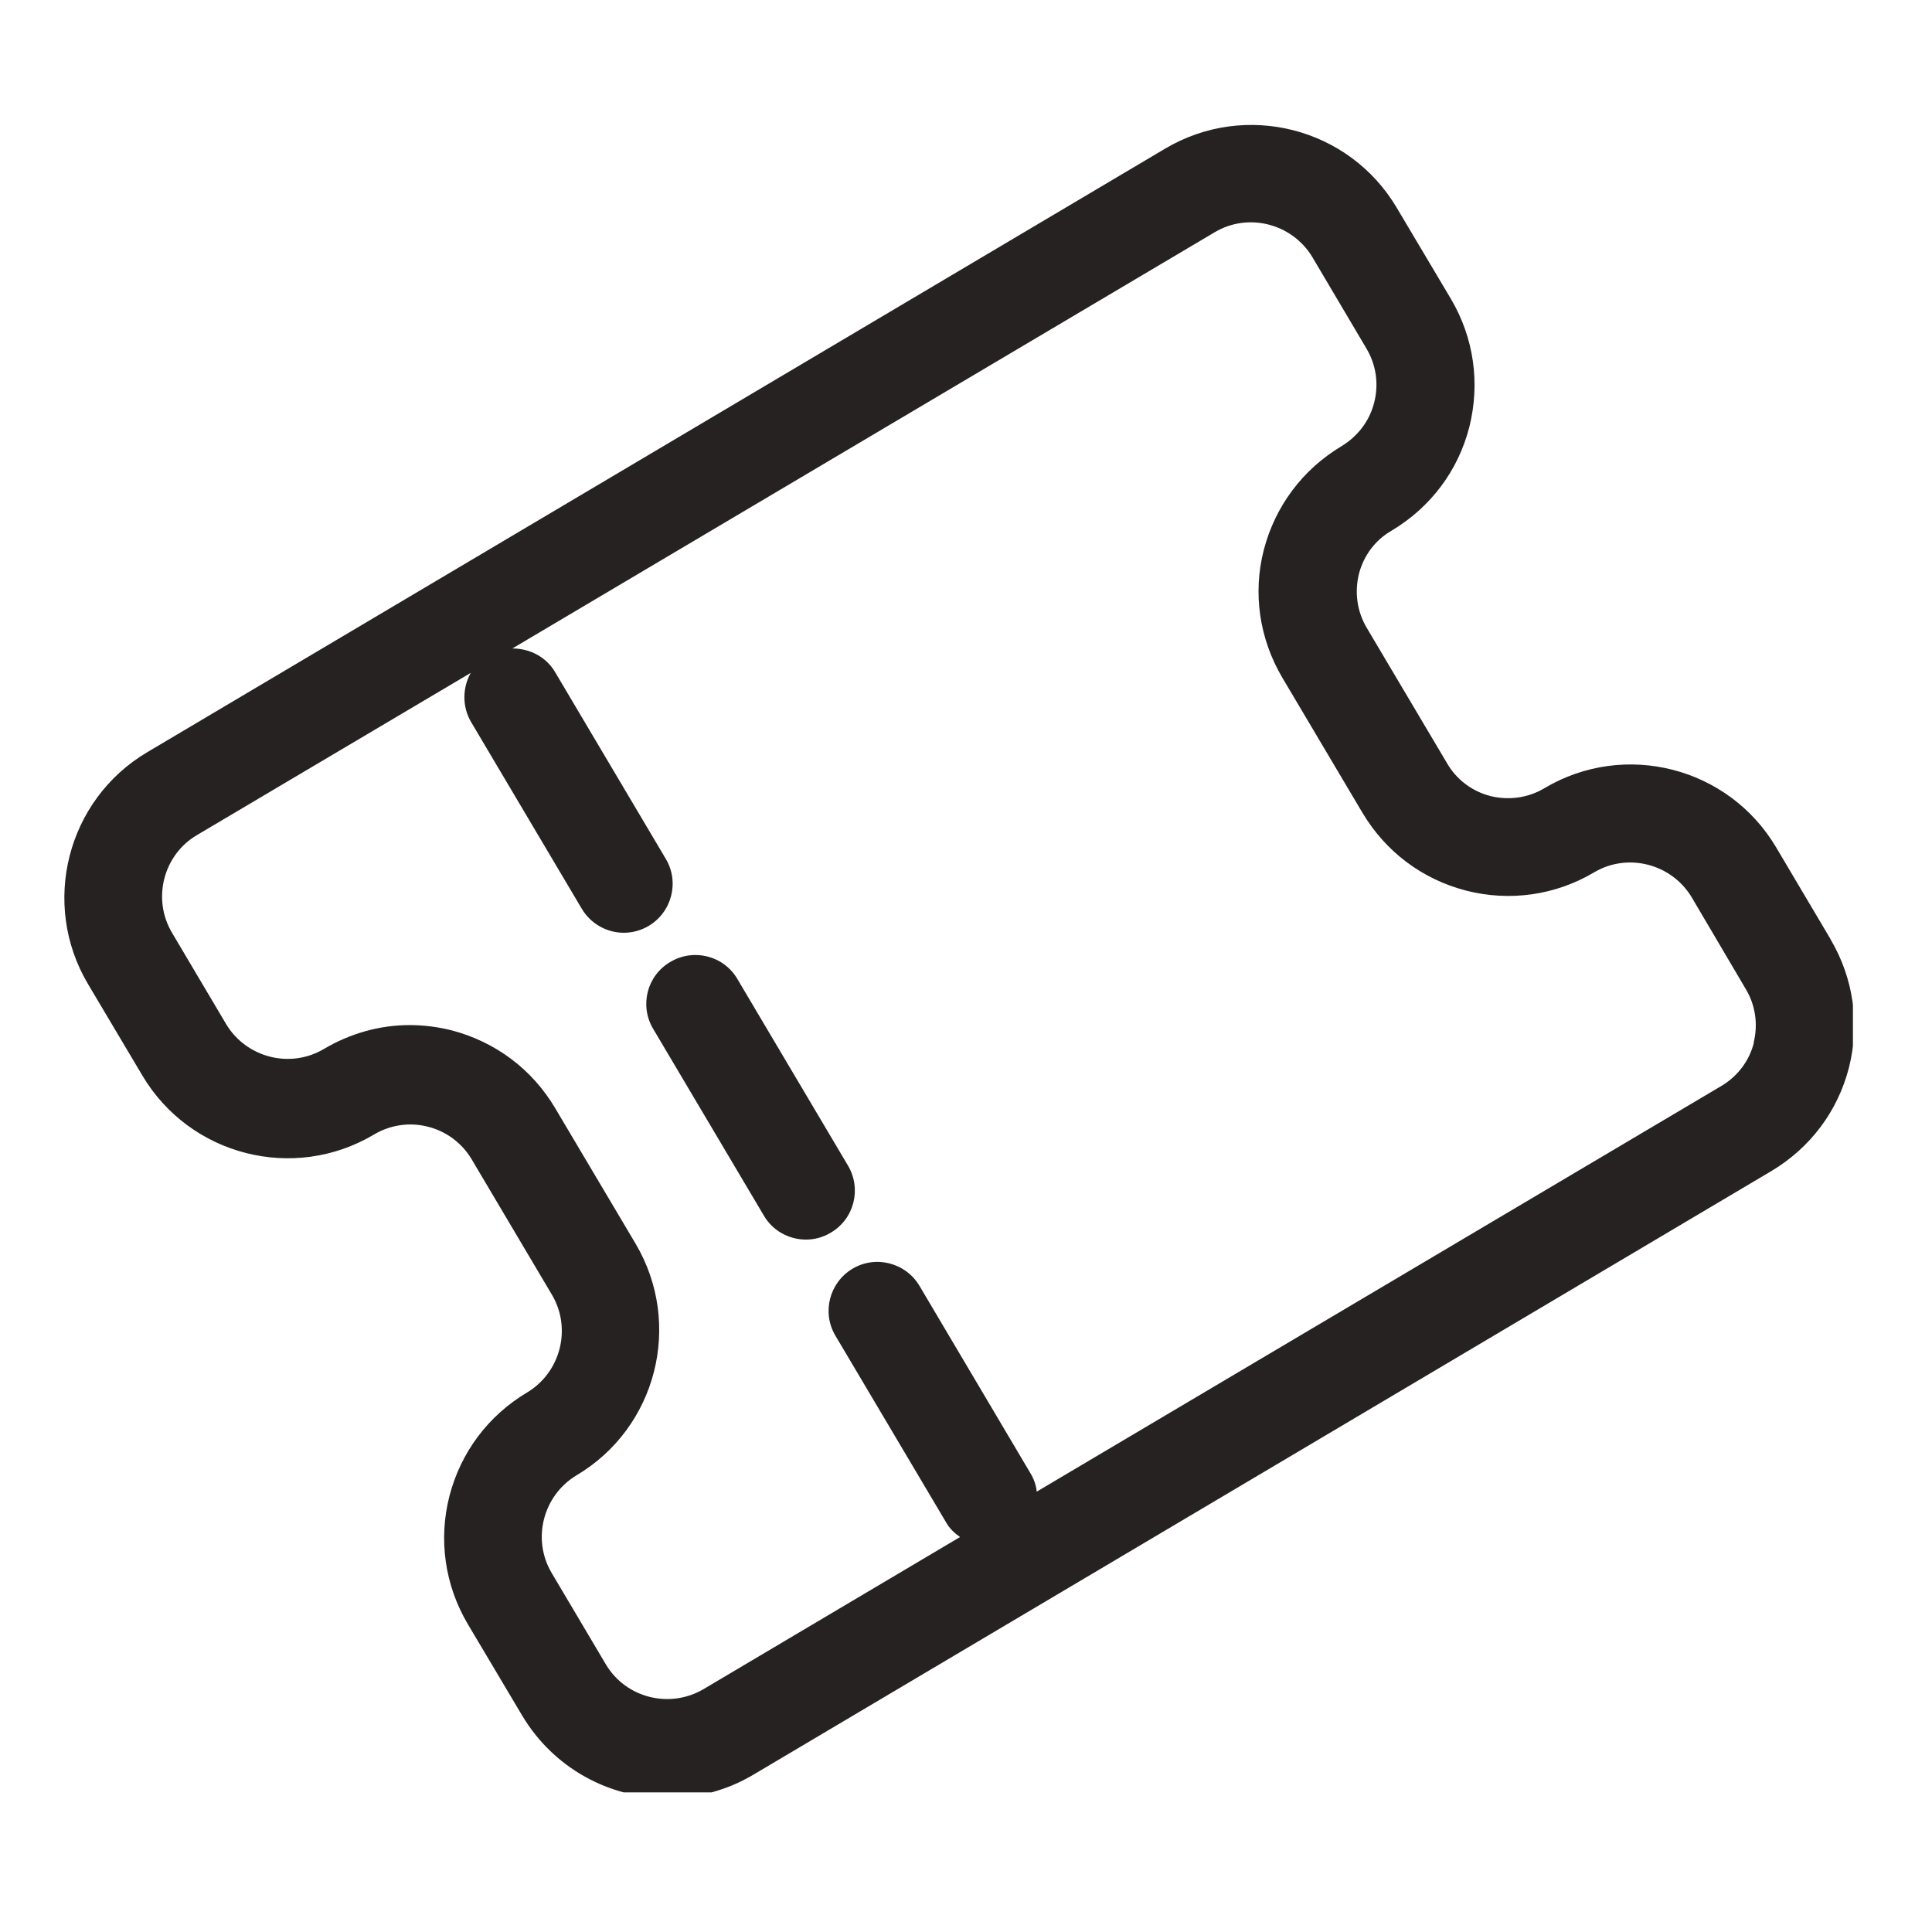 <svg xmlns="http://www.w3.org/2000/svg" xmlns:xlink="http://www.w3.org/1999/xlink" width="63" zoomAndPan="magnify" viewBox="0 0 47.25 47.25" height="63" preserveAspectRatio="xMidYMid meet" version="1.0"><defs><clipPath id="d22b37745c"><path d="M 1.02 3 L 45.316 3 L 45.316 43.836 L 1.02 43.836 Z M 1.02 3 " clip-rule="nonzero"/></clipPath></defs><g clip-path="url(#d22b37745c)"><path fill="#272222" d="M 44.762 22.957 L 43.438 20.723 C 42.273 18.758 39.734 18.109 37.77 19.277 C 37.371 19.516 36.898 19.578 36.453 19.469 C 36.004 19.355 35.621 19.066 35.391 18.668 L 33.426 15.355 C 33.188 14.957 33.125 14.484 33.234 14.039 C 33.348 13.59 33.633 13.207 34.035 12.977 C 34.984 12.41 35.66 11.516 35.934 10.445 C 36.203 9.375 36.047 8.266 35.488 7.316 L 34.16 5.082 C 32.996 3.117 30.457 2.469 28.492 3.637 L 3.598 18.398 C 1.637 19.562 0.988 22.102 2.152 24.066 L 3.48 26.301 C 4.645 28.266 7.184 28.914 9.148 27.746 C 9.547 27.508 10.02 27.441 10.465 27.555 C 10.914 27.668 11.297 27.953 11.535 28.352 L 13.5 31.668 C 13.984 32.488 13.715 33.559 12.891 34.055 C 11.941 34.621 11.27 35.516 10.992 36.586 C 10.719 37.656 10.879 38.766 11.438 39.715 L 12.766 41.949 C 13.539 43.25 14.91 43.977 16.324 43.977 C 17.043 43.977 17.77 43.793 18.426 43.402 L 43.32 28.641 C 44.27 28.074 44.945 27.18 45.219 26.109 C 45.488 25.039 45.332 23.93 44.773 22.98 Z M 42.895 25.496 C 42.785 25.941 42.496 26.324 42.098 26.559 C 42.098 26.559 25.355 36.48 25.355 36.48 C 25.34 36.32 25.281 36.16 25.195 36.02 L 22.488 31.449 C 22.152 30.883 21.418 30.691 20.852 31.027 C 20.285 31.363 20.094 32.098 20.43 32.664 L 23.137 37.23 C 23.223 37.383 23.344 37.496 23.48 37.59 L 17.203 41.312 C 16.375 41.797 15.305 41.527 14.816 40.703 L 13.492 38.469 C 13.004 37.648 13.277 36.578 14.098 36.082 C 16.062 34.918 16.707 32.379 15.543 30.414 L 13.578 27.102 C 13.012 26.148 12.117 25.48 11.047 25.199 C 10.703 25.113 10.359 25.07 10.02 25.07 C 9.285 25.07 8.566 25.273 7.918 25.656 C 7.098 26.141 6.027 25.871 5.531 25.047 L 4.207 22.812 C 3.719 21.992 3.988 20.914 4.812 20.426 L 11.512 16.457 C 11.312 16.816 11.297 17.273 11.52 17.656 L 14.227 22.223 C 14.449 22.598 14.848 22.812 15.254 22.812 C 15.465 22.812 15.672 22.758 15.863 22.645 C 16.43 22.309 16.621 21.574 16.285 21.008 L 13.578 16.441 C 13.355 16.059 12.949 15.859 12.531 15.859 L 29.707 5.68 C 30.527 5.191 31.598 5.465 32.094 6.285 L 33.418 8.523 C 33.656 8.922 33.723 9.391 33.609 9.84 C 33.5 10.285 33.211 10.668 32.812 10.91 C 31.863 11.477 31.191 12.371 30.91 13.441 C 30.633 14.508 30.801 15.621 31.359 16.57 L 33.324 19.883 C 33.891 20.832 34.785 21.504 35.855 21.781 C 36.922 22.055 38.043 21.895 38.984 21.336 C 39.805 20.848 40.875 21.121 41.371 21.941 L 42.695 24.188 C 42.934 24.586 43 25.055 42.887 25.504 Z M 20.742 28.512 C 21.074 29.078 20.891 29.812 20.316 30.148 C 20.125 30.262 19.918 30.316 19.711 30.316 C 19.305 30.316 18.902 30.109 18.68 29.727 L 15.973 25.16 C 15.637 24.594 15.82 23.859 16.398 23.523 C 16.965 23.188 17.699 23.371 18.035 23.945 Z M 20.742 28.512 " fill-opacity="1" fill-rule="nonzero"/></g></svg>